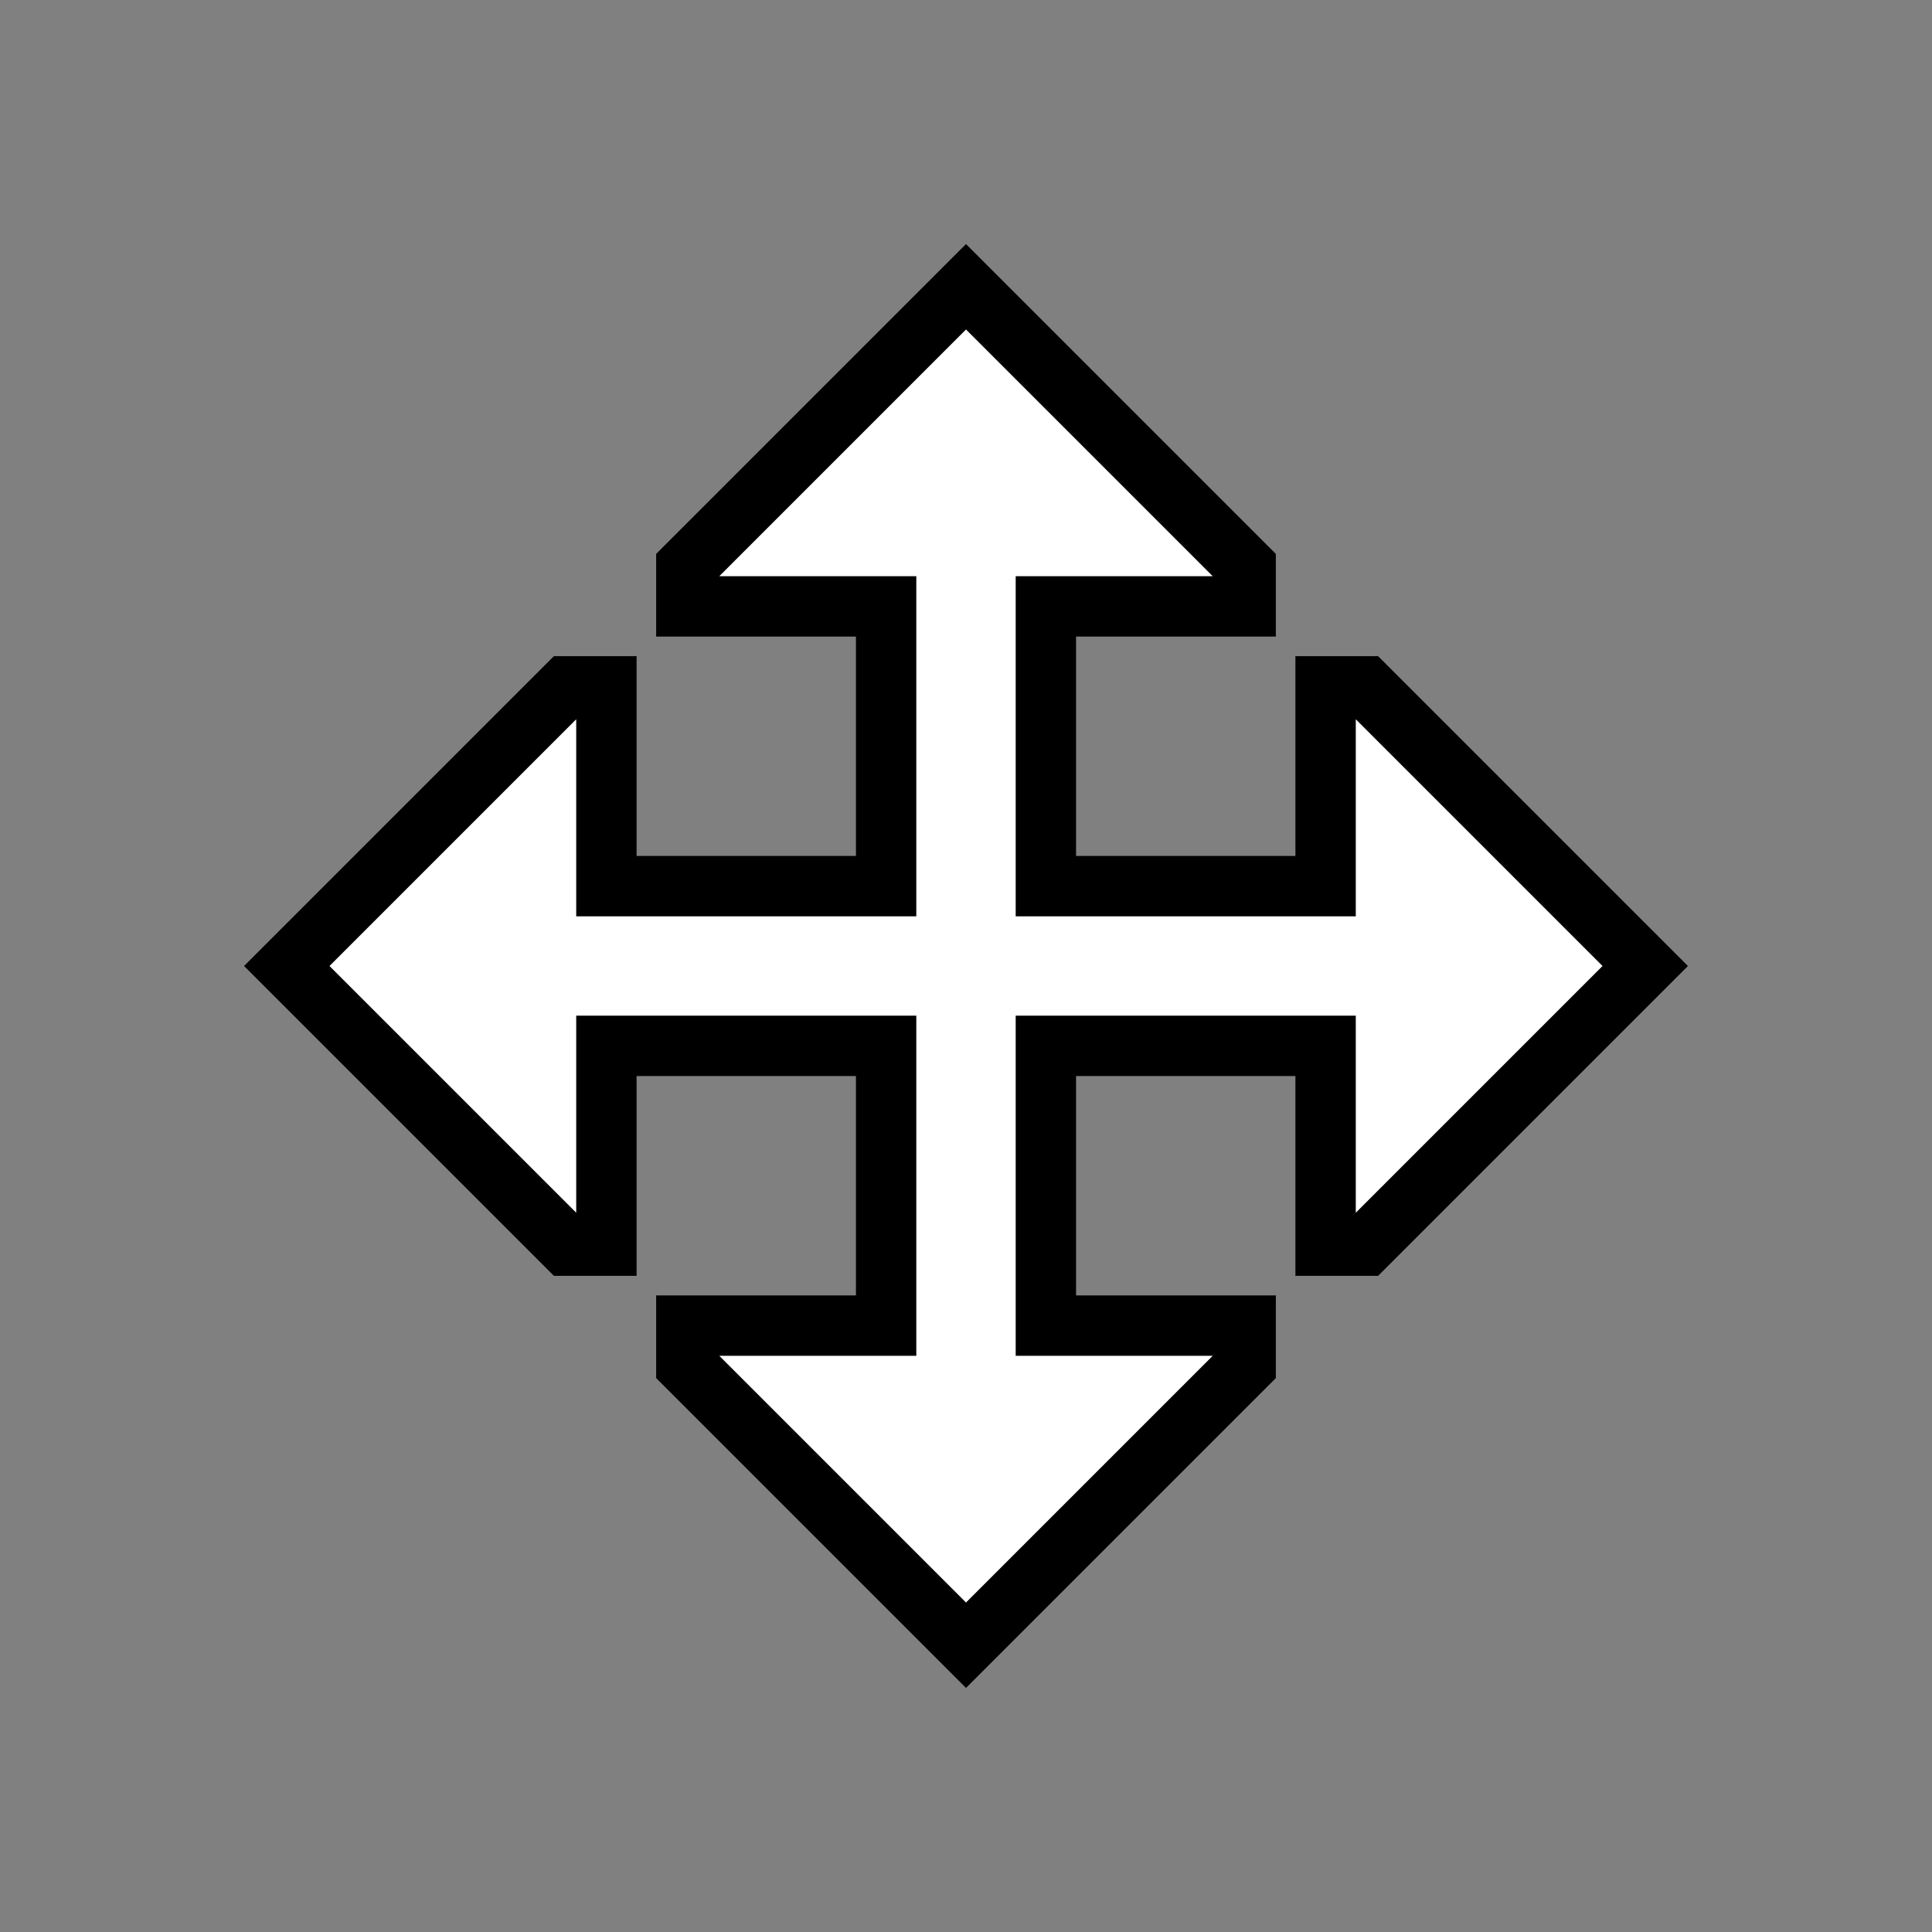 <svg width="32" height="32" viewBox="0 0 32 32" xmlns="http://www.w3.org/2000/svg" fill="white" stroke="black" stroke-miterlimit="10" data-hotspot-x="16" data-hotspot-y="16" data-fallback="move">
	<rect x="0" y="0" width="32" height="32" fill="#808080" stroke="none"/>
	<path d="M10.044 17.323V20.632H9.382L4.75 16L9.382 11.368H10.044V14.677H14.677V10.044H11.368V9.382L16 4.75L20.632 9.382V10.044H17.323V14.677H21.956V11.368H22.618L27.25 16L22.618 20.632H21.956V17.323H17.323V21.956H20.632V22.618L16 27.25L11.368 22.618V21.956H14.677V17.323H10.044Z" />
</svg>
